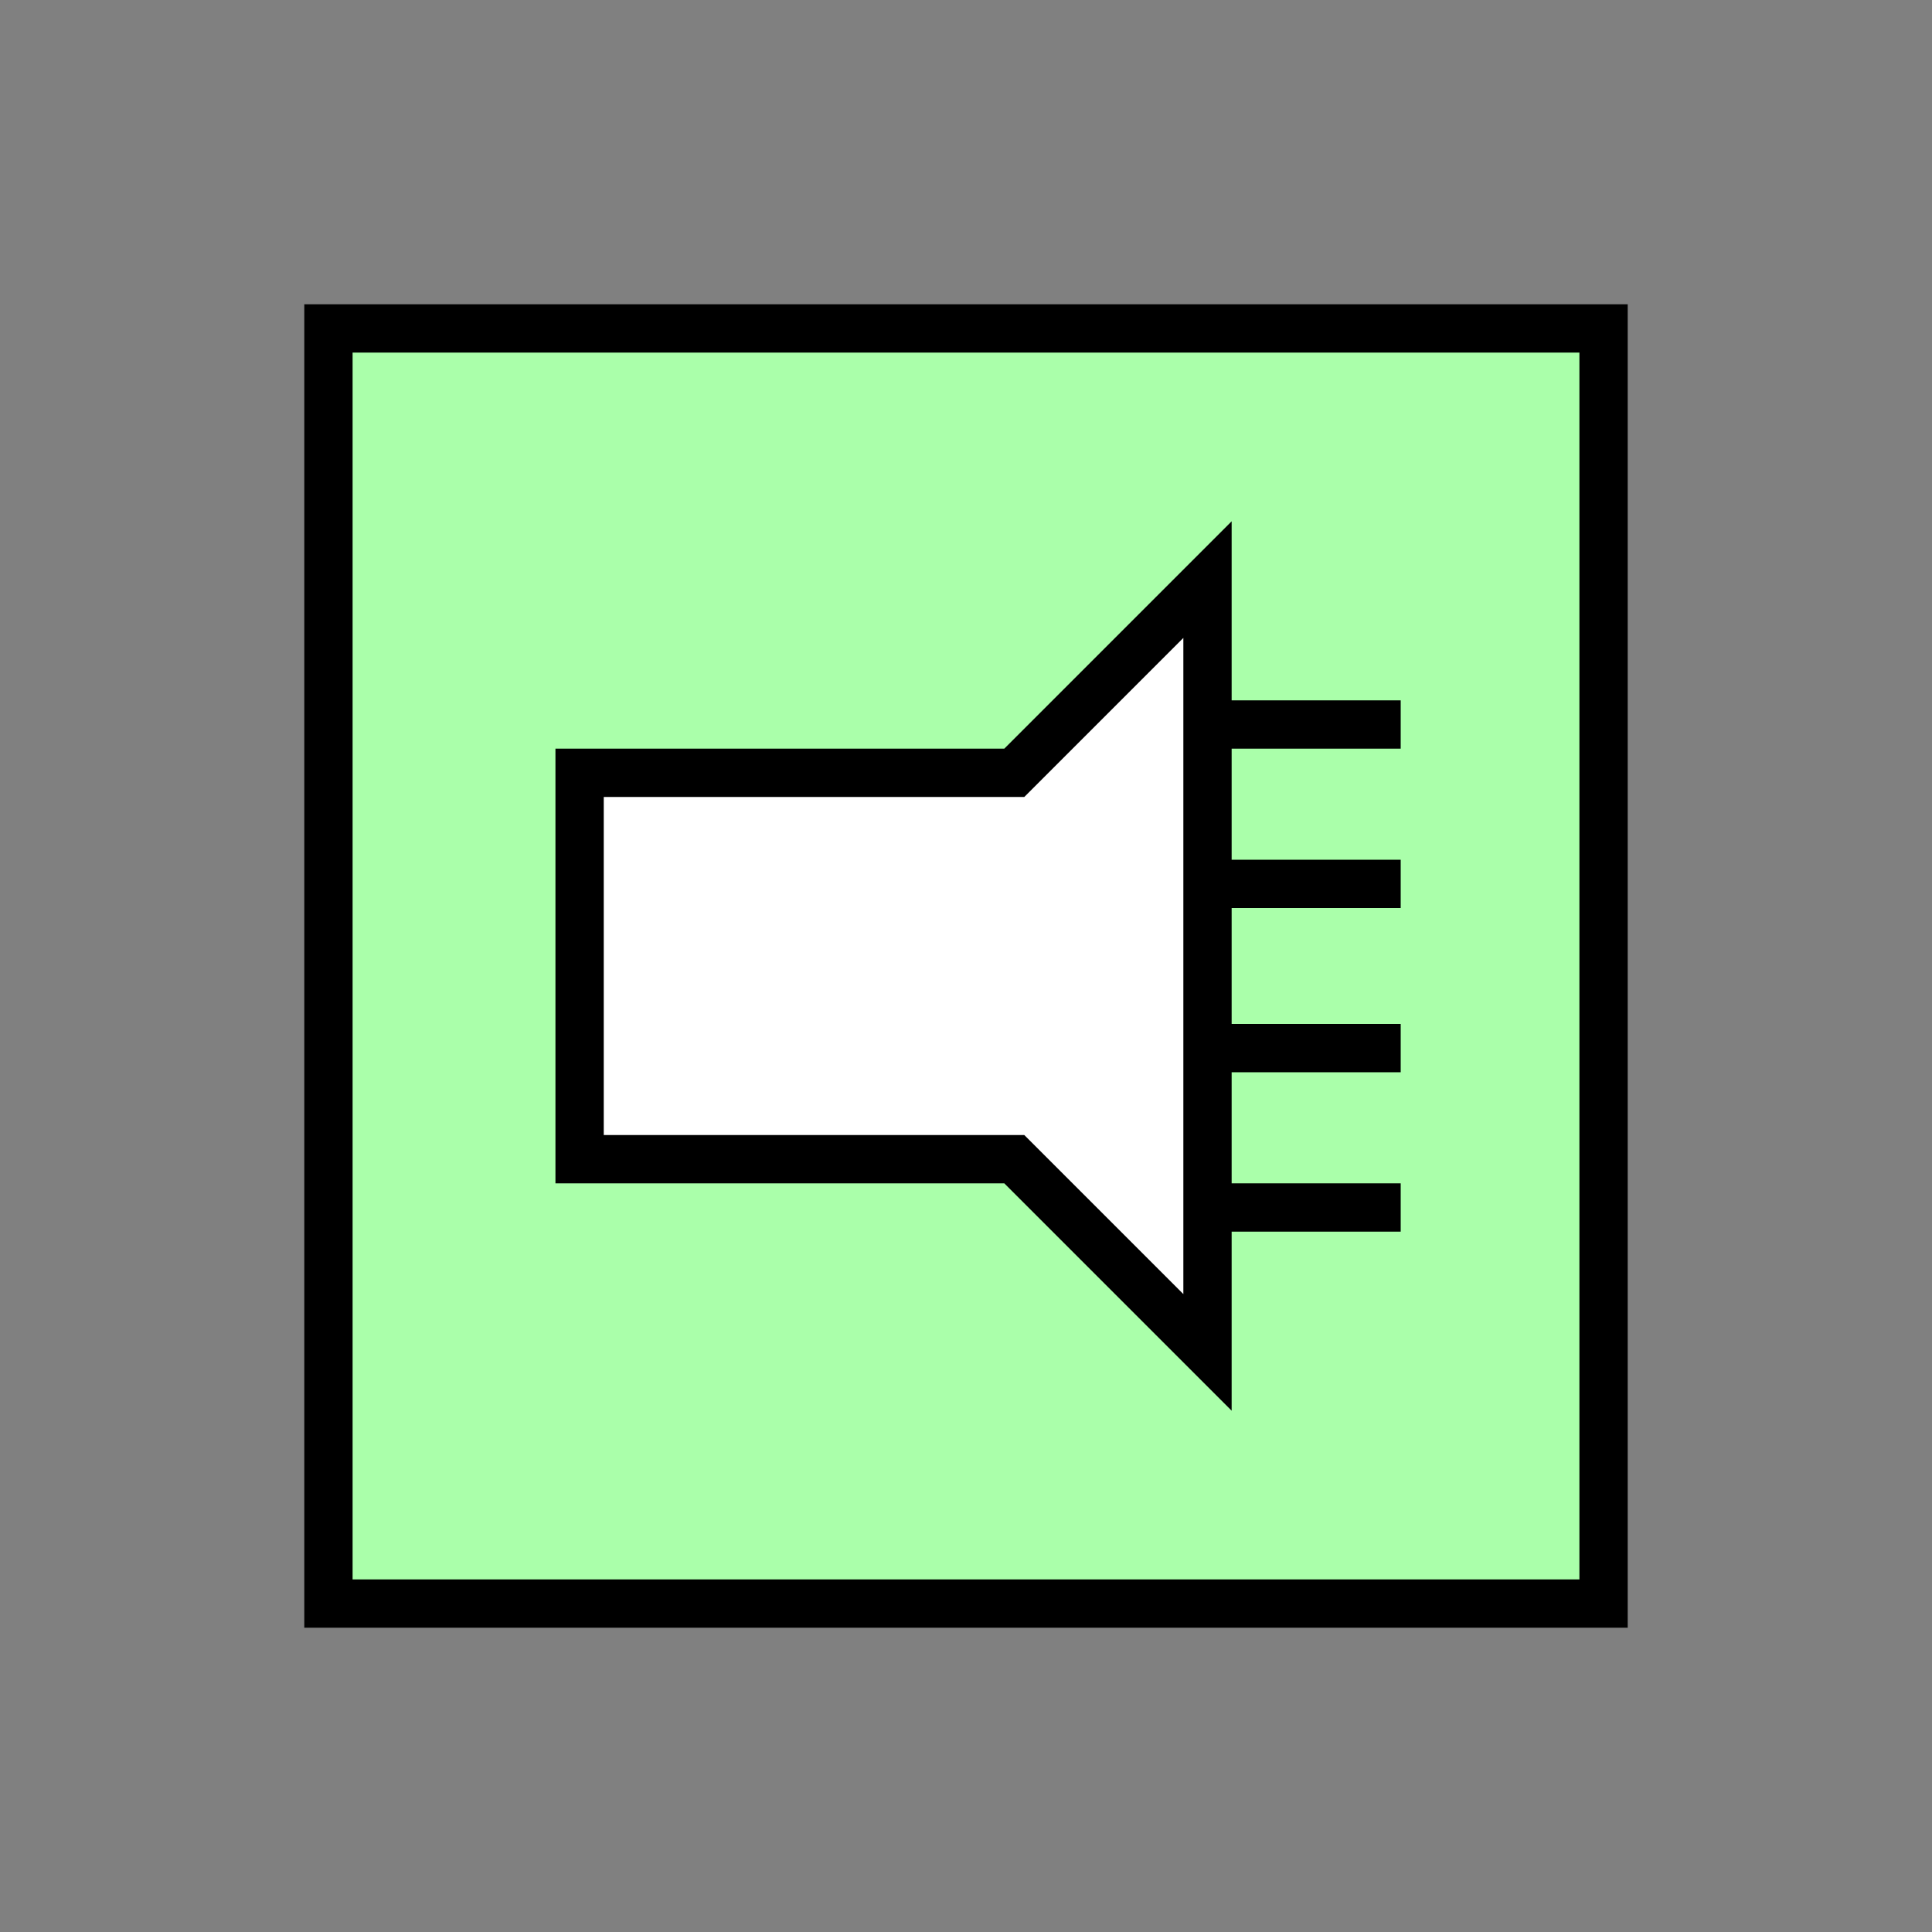 <?xml version="1.0"?>
<!DOCTYPE svg PUBLIC "-//W3C//DTD SVG 1.1//EN" "http://www.w3.org/Graphics/SVG/1.1/DTD/svg11.dtd" >
<!-- SVG content generated using Symbology Configuration Management System (SCMS) -->
<!-- Systematic Software Engineering Ltd. - www.systematic.co.uk - do not remove  -->
<svg id="ONOPY-----*****" width="400px" height="400px" viewBox="0 0 400 400">
<rect x="0" y="0" width="400" height="400" fill="#808080" stroke="none"/>
<g >
<svg viewBox="0 0 400 400" id="_0.SNG-U----------" width="400px" height="400px"><rect x="68" y="68" width="264" height="264" style="fill:rgb(170,255,170);stroke:rgb(0,0,0);stroke-width:10"></rect>
</svg>

</g>
<g >
<svg viewBox="0 0 400 400" id="_1.O-O-Y----------" width="400px" height="400px"><polyline points="120,160 120,240 210,240 250,280 250,120 210,160 120,160 120,240" style="fill:rgb(255,255,255);stroke:rgb(0,0,0);stroke-width:10"></polyline>
<line x1="250" y1="217" x2="290" y2="217" style="fill:none;stroke:rgb(0,0,0);stroke-width:10"></line>
<line x1="250" y1="183" x2="290" y2="183" style="fill:none;stroke:rgb(0,0,0);stroke-width:10"></line>
<line x1="250" y1="150" x2="290" y2="150" style="fill:none;stroke:rgb(0,0,0);stroke-width:10" transform="translate(270 150) scale(1 1) translate(-270 -150)"></line>
<line x1="250" y1="250" x2="290" y2="250" style="fill:none;stroke:rgb(0,0,0);stroke-width:10"></line>
</svg>

</g>
</svg>